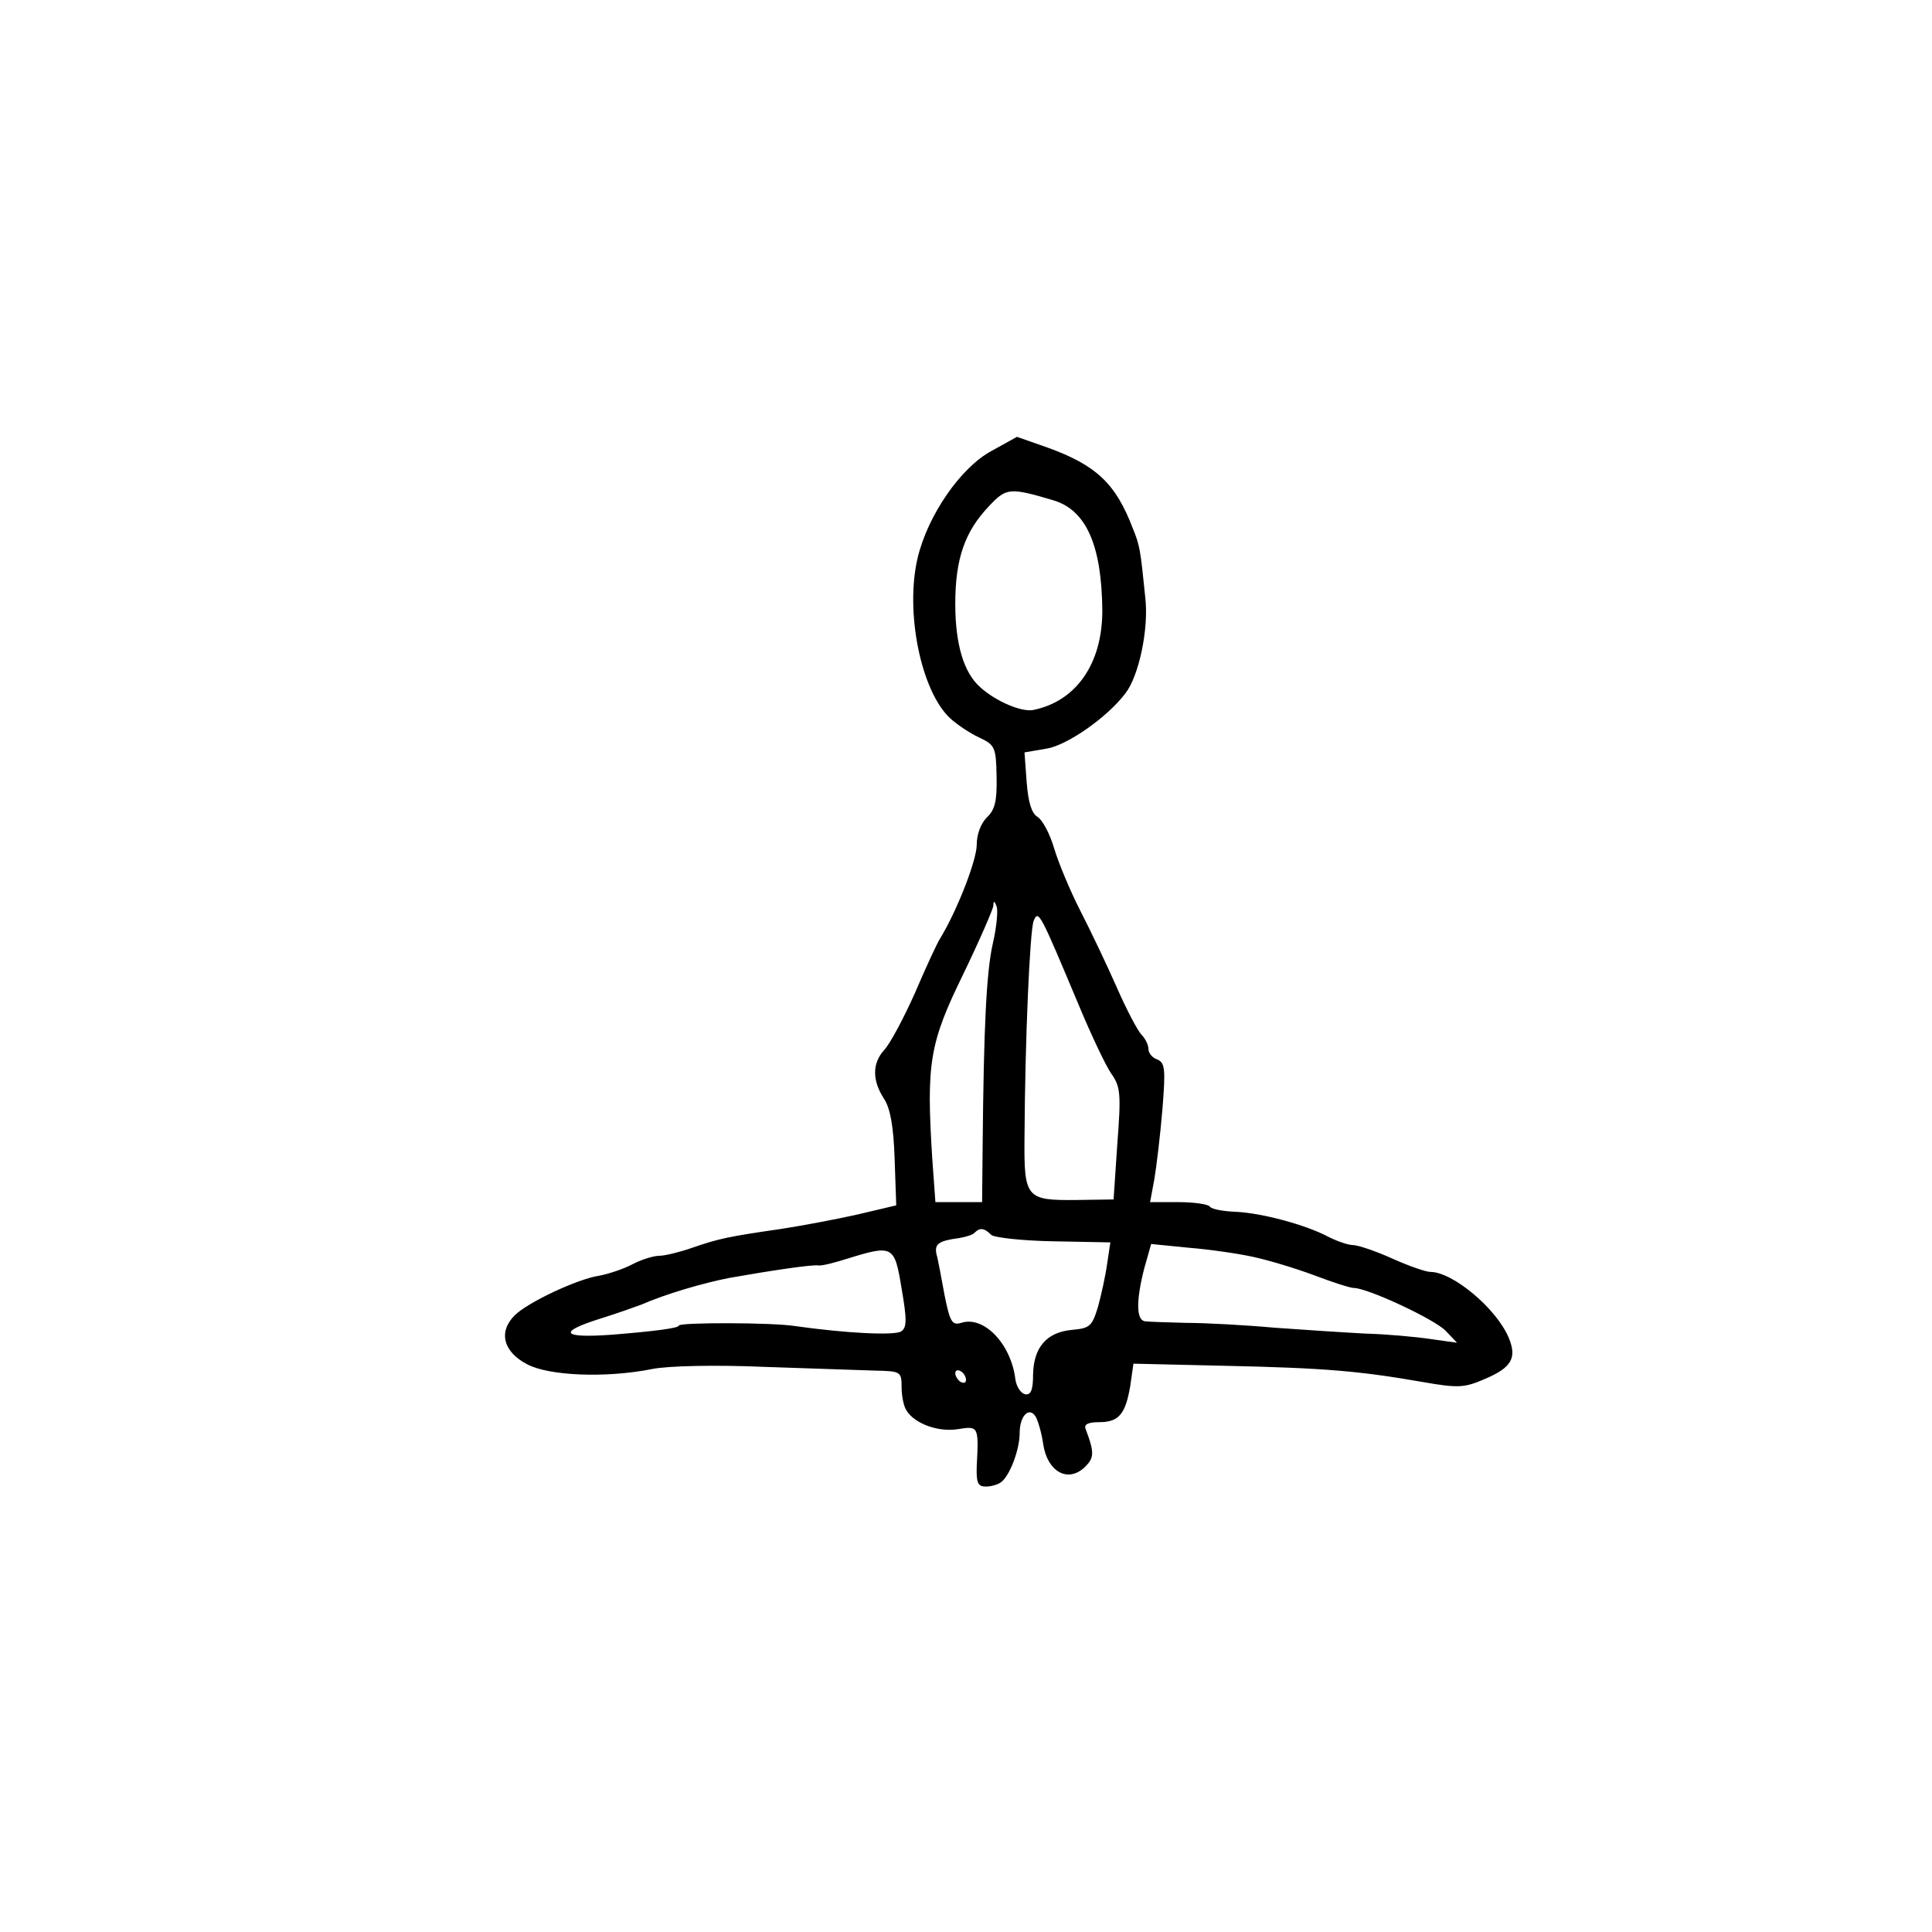 <?xml version="1.0" standalone="no"?>
<!DOCTYPE svg PUBLIC "-//W3C//DTD SVG 20010904//EN" "http://www.w3.org/TR/2001/REC-SVG-20010904/DTD/svg10.dtd">
<svg xmlns="http://www.w3.org/2000/svg" version="1.0" width="360pt" height="360pt" viewBox="0 0 360 360" preserveAspectRatio="xMidYMid meet">

<g transform="translate(0,360) scale(0.1,-0.1)" fill="#000000" stroke="none">
<path d="M1848 2760 c-58 -31 -119 -120 -138 -199 -24 -101 6 -248 60 -299 13 -12 37 -28 54 -36 30 -14 32 -18 33 -73 1 -45 -3 -62 -18 -76 -11 -11 -19 -31 -19 -51 0 -29 -37 -124 -69 -176 -5 -8 -26 -53 -46 -100 -21 -47 -46 -94 -57 -106 -23 -25 -23 -57 -1 -91 12 -18 18 -52 20 -112 l3 -87 -72 -17 c-40 -9 -104 -21 -143 -27 -97 -14 -116 -18 -165 -35 -23 -8 -51 -15 -62 -15 -10 0 -33 -7 -50 -16 -17 -9 -45 -18 -61 -21 -41 -6 -134 -50 -158 -74 -31 -31 -21 -68 23 -91 41 -22 148 -26 233 -9 29 6 119 8 210 4 88 -3 181 -6 208 -7 45 -1 47 -2 47 -31 0 -16 4 -36 9 -43 15 -25 60 -41 96 -35 38 6 39 6 35 -69 -1 -31 2 -38 17 -38 10 0 23 4 28 8 16 11 35 60 35 92 0 32 18 50 30 30 4 -7 11 -30 14 -52 8 -50 45 -71 76 -43 19 18 20 27 3 72 -4 9 5 13 25 13 37 0 49 15 58 67 l6 42 172 -4 c186 -4 251 -10 366 -30 68 -12 79 -11 118 6 49 21 59 39 43 77 -23 54 -104 122 -146 122 -8 0 -40 11 -71 25 -31 14 -64 25 -73 25 -9 0 -29 7 -45 15 -43 23 -126 45 -174 47 -24 1 -45 5 -48 10 -3 4 -29 8 -58 8 l-53 0 8 43 c4 24 11 82 15 130 6 75 5 87 -10 93 -9 3 -16 12 -16 19 0 8 -6 20 -13 27 -7 7 -28 47 -46 88 -18 41 -49 106 -68 143 -19 37 -41 90 -49 117 -8 27 -22 53 -31 58 -11 7 -17 27 -20 65 l-4 55 41 7 c38 6 113 58 147 103 25 32 44 120 37 179 -9 89 -10 96 -23 128 -32 84 -68 118 -159 151 l-57 20 -47 -26z m114 -92 c62 -18 91 -84 92 -206 0 -99 -49 -169 -129 -185 -22 -4 -69 16 -98 42 -31 27 -47 80 -47 156 0 84 18 135 63 182 32 34 38 35 119 11z m-112 -826 c-12 -53 -17 -155 -19 -379 l-1 -103 -44 0 -43 0 -6 83 c-11 176 -5 213 57 340 31 64 56 122 57 129 0 10 2 10 6 -1 3 -7 0 -39 -7 -69z m161 -117 c23 -55 50 -112 60 -126 17 -24 18 -38 11 -130 l-7 -104 -68 -1 c-95 -1 -99 3 -98 116 1 185 10 385 17 404 9 22 12 15 85 -159z m-164 -426 c5 -5 58 -11 116 -12 l106 -2 -6 -40 c-3 -22 -11 -58 -17 -80 -11 -36 -15 -40 -48 -43 -47 -4 -72 -32 -73 -83 0 -29 -4 -39 -15 -37 -8 2 -16 14 -18 28 -8 66 -59 119 -101 105 -17 -5 -21 2 -31 52 -6 32 -12 66 -15 76 -4 19 4 25 42 30 12 2 26 6 29 10 10 10 18 9 31 -4z m488 -41 c28 -6 78 -21 113 -34 34 -13 68 -24 75 -24 25 0 150 -58 171 -80 l21 -22 -50 7 c-27 4 -81 9 -120 10 -38 2 -115 7 -170 11 -55 5 -129 9 -165 9 -36 1 -71 2 -77 3 -16 3 -16 39 -1 98 l13 46 70 -7 c38 -3 93 -11 120 -17z m-655 -59 c10 -58 10 -73 -1 -80 -14 -8 -105 -3 -197 10 -43 7 -217 7 -217 1 0 -5 -50 -11 -124 -17 -96 -7 -103 5 -19 31 29 9 62 21 73 25 46 20 114 40 165 50 80 14 154 25 165 23 6 -1 30 5 55 13 84 26 87 24 100 -56z m120 -170 c0 -6 -4 -7 -10 -4 -5 3 -10 11 -10 16 0 6 5 7 10 4 6 -3 10 -11 10 -16z"/>
</g>
</svg>
